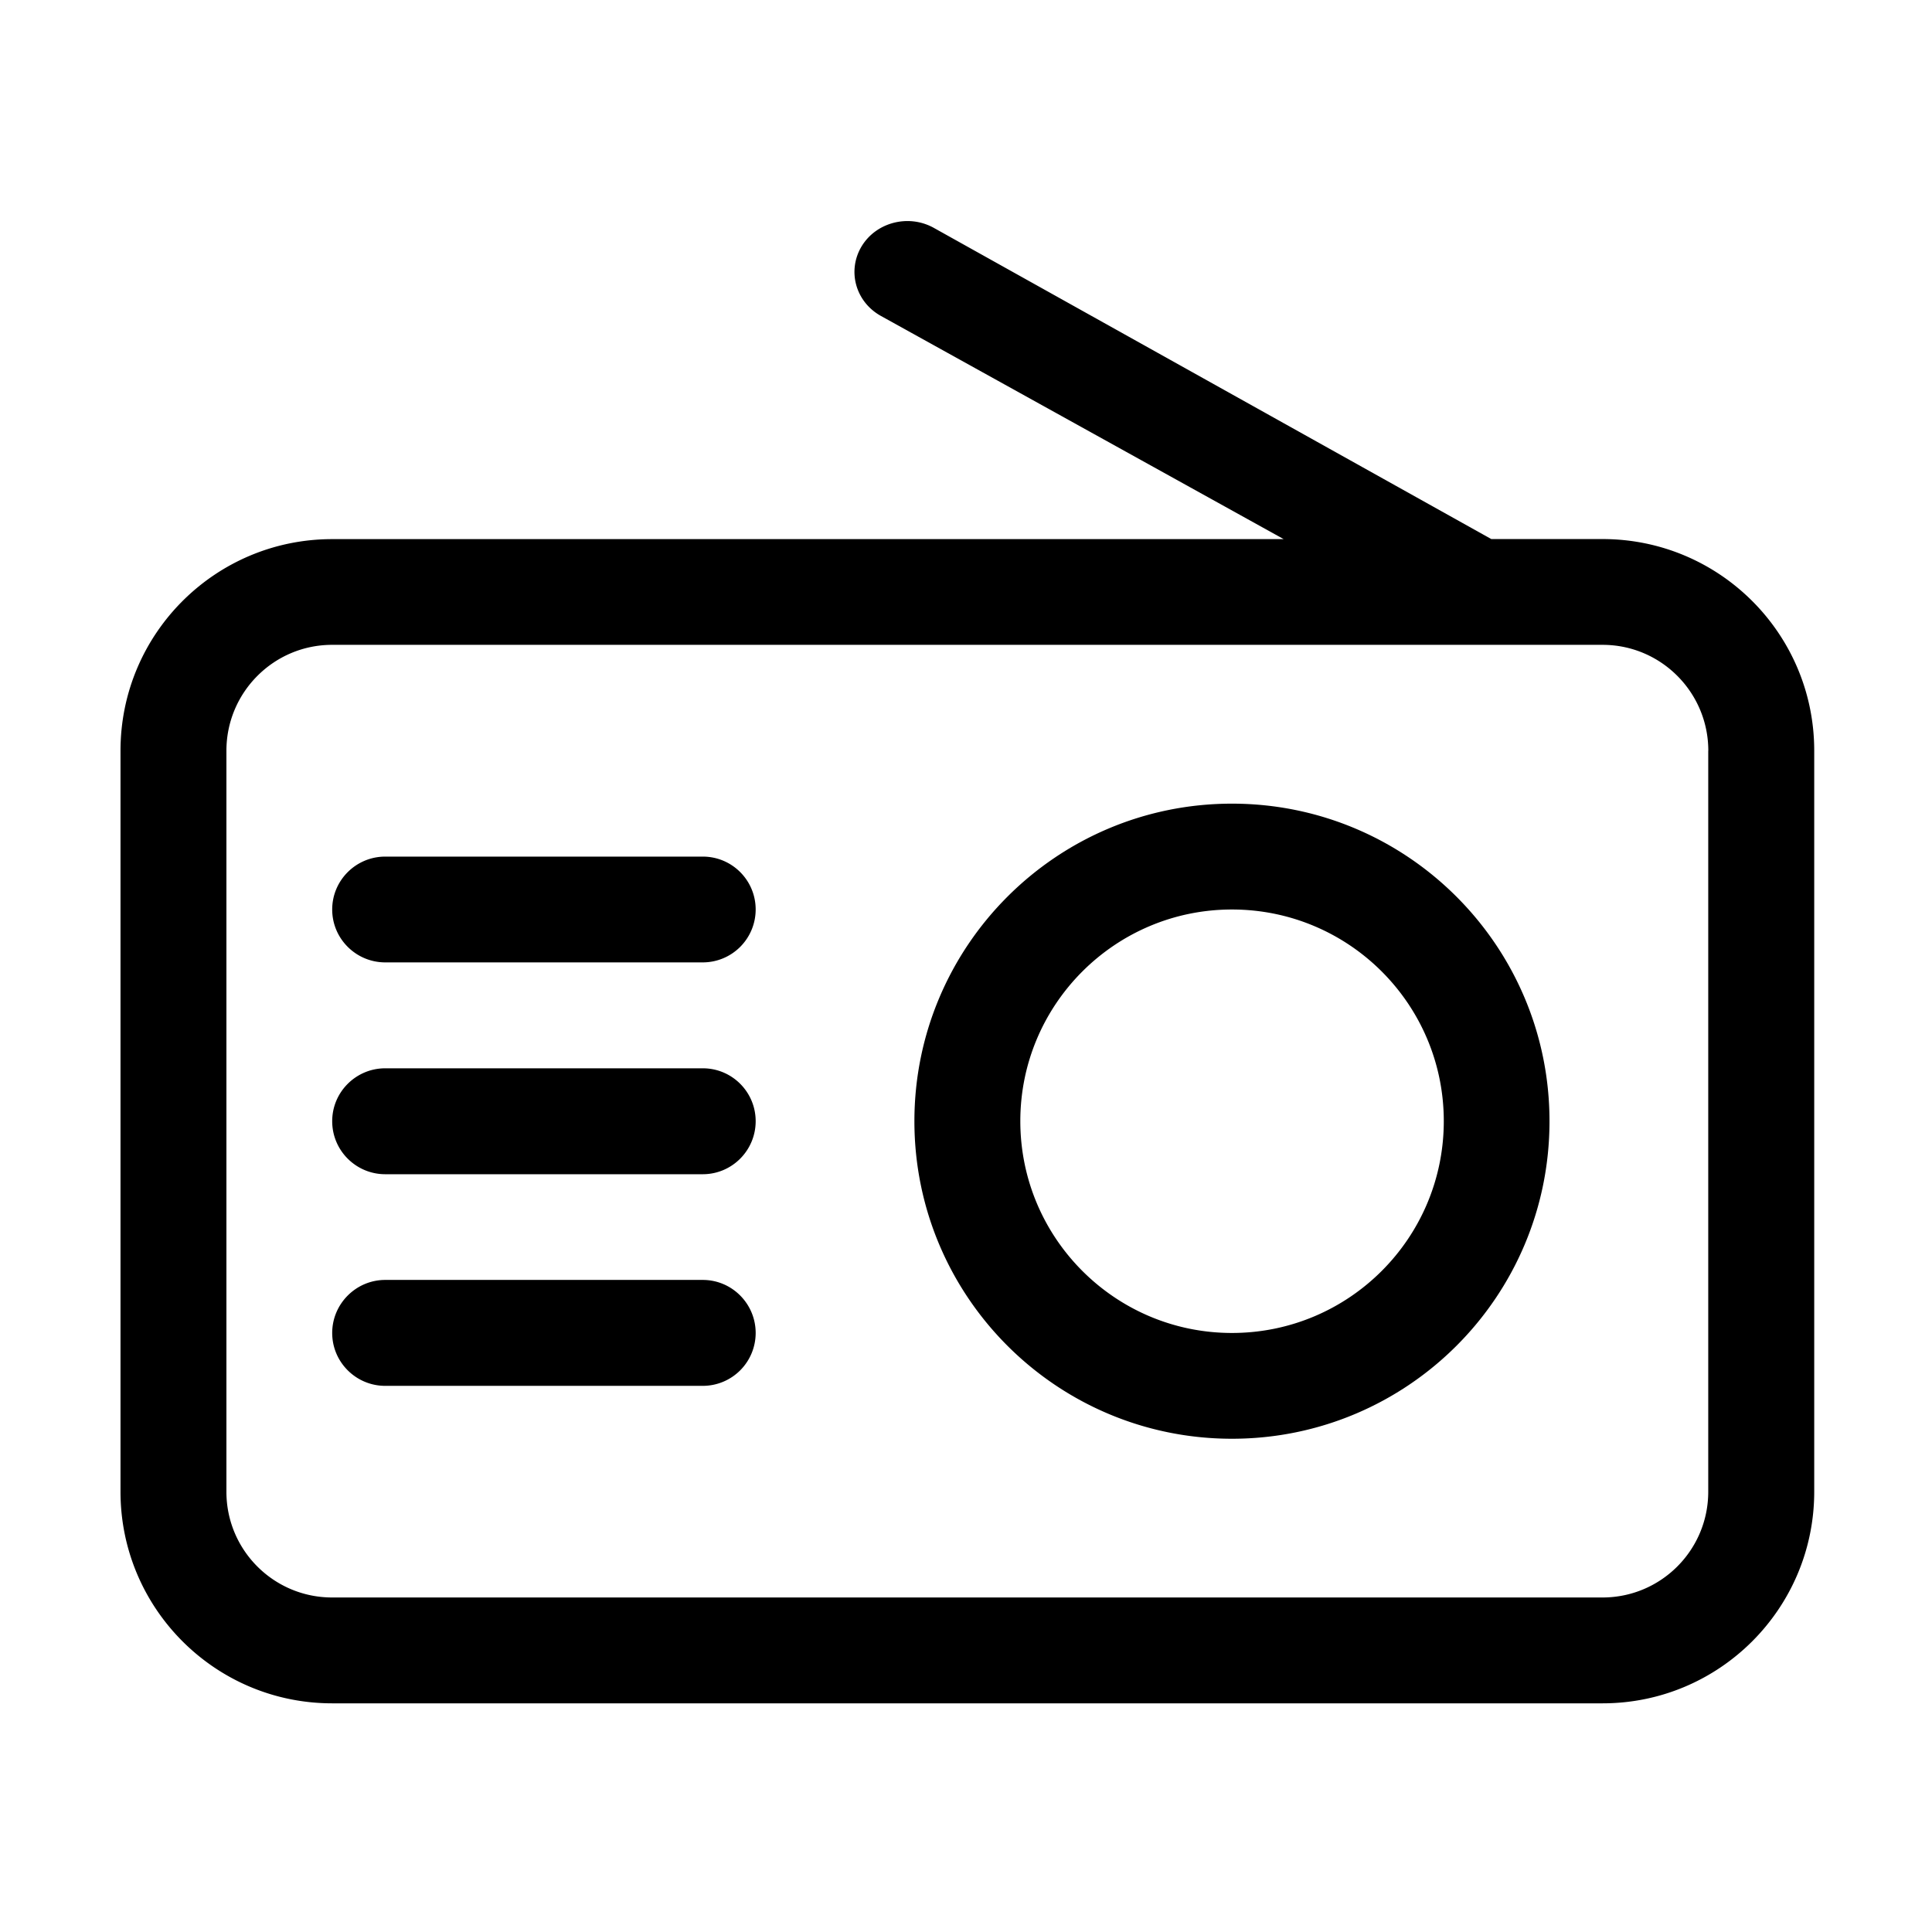 <svg t="1674131901404" viewBox="0 0 1024 1024" version="1.1"
  xmlns="http://www.w3.org/2000/svg" p-id="1668" id="mx_n_1674131901405" width="20" height="20">
  <path
    d="M790.416 285.713h58.992c61.918 0 112.168 50.178 112.168 112.168v392.751c0 61.918-50.25 112.168-112.168 112.168H176.037c-61.918 0-112.168-50.25-112.168-112.168V397.917c0-62.027 50.25-112.168 112.168-112.168h504.341l-213.499-118.309c-13.439-7.478-17.954-23.915-10.223-36.848 7.731-12.824 24.926-17.268 38.329-9.79l295.43 164.911z m115.022 112.204c0-30.959-25.071-56.138-56.03-56.138H176.037c-30.959 0-56.03 25.179-56.03 56.138v392.751c0 30.959 25.071 56.03 56.03 56.03h673.334c30.959 0 56.03-25.107 56.03-56.03V397.917h0.036z m-252.478 364.646c-92.95 0-168.306-75.357-168.306-168.306 0-92.877 75.357-168.306 168.306-168.306 92.986 0 168.306 75.429 168.306 168.306 0.036 92.95-75.321 168.306-168.306 168.306z m0-280.511c-61.918 0-112.168 50.25-112.168 112.168 0 61.991 50.25 112.277 112.168 112.277 61.991 0 112.277-50.25 112.277-112.277 0-61.918-50.25-112.168-112.277-112.168z m-280.475 252.478H204.179c-15.462 0-28.105-12.535-28.105-28.033 0-15.462 12.644-28.105 28.105-28.105h168.306c15.498 0 28.033 12.644 28.033 28.105a28.033 28.033 0 0 1-28.033 28.033z m0-112.168H204.179c-15.462 0-28.105-12.535-28.105-28.105 0-15.498 12.644-28.033 28.105-28.033h168.306c15.498 0 28.033 12.535 28.033 28.033 0 15.534-12.572 28.105-28.033 28.105z m0-112.277H204.179c-15.462 0-28.105-12.535-28.105-28.033 0-15.498 12.644-28.033 28.105-28.033h168.306c15.498 0 28.033 12.535 28.033 28.033a28.033 28.033 0 0 1-28.033 28.033z"
    fill="currentColor" p-id="1669"></path>
</svg>